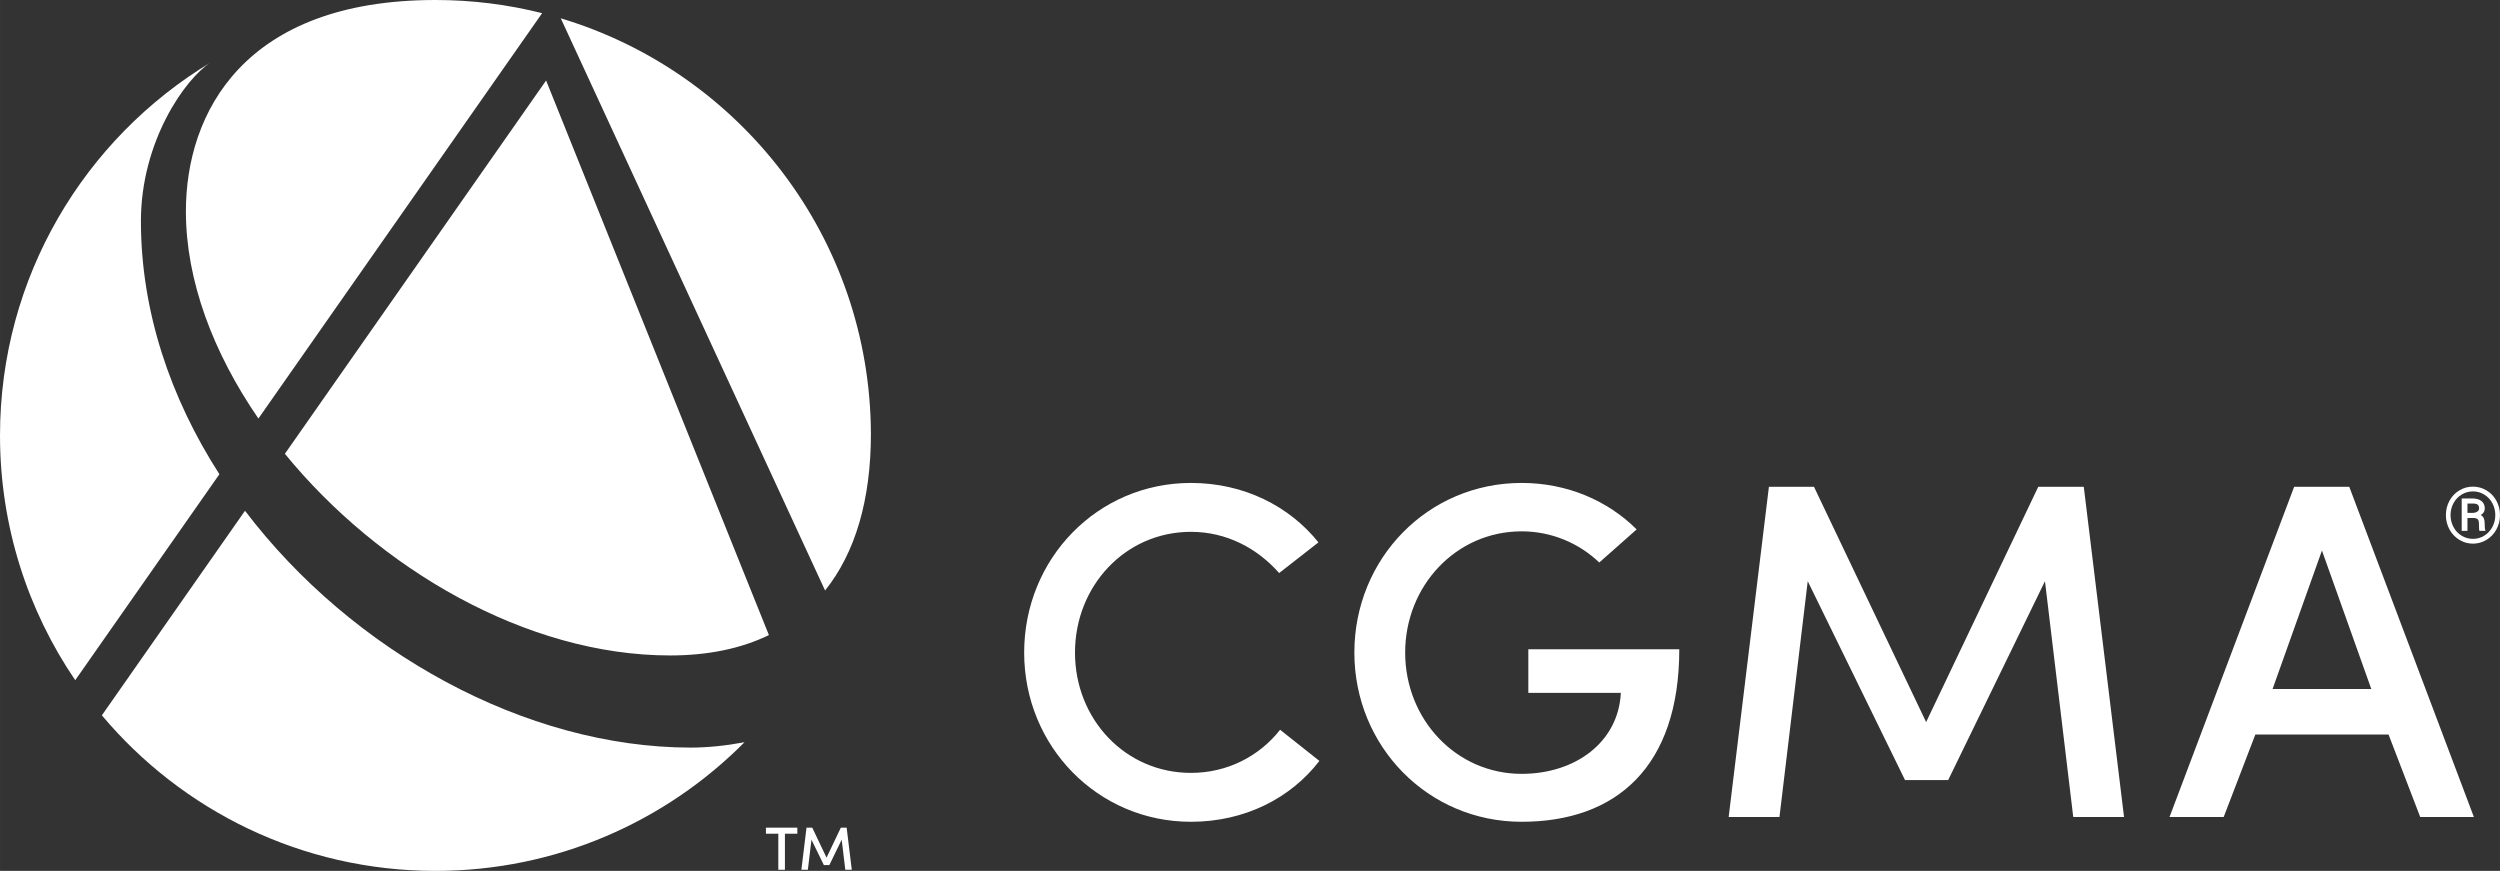<?xml version="1.0" encoding="UTF-8" standalone="no"?>
<svg
   xmlns:dc="http://purl.org/dc/elements/1.1/"
   xmlns:cc="http://creativecommons.org/ns#"
   xmlns:rdf="http://www.w3.org/1999/02/22-rdf-syntax-ns#"
   xmlns:svg="http://www.w3.org/2000/svg"
   xmlns="http://www.w3.org/2000/svg"
   version="1.1"
   id="svg4896"
   viewBox="0 0 161.471 56.25"
   height="15.875mm"
   width="45.571mm">
  <rect x="0" y="0" width="161.471" height="56.25" fill="#333333" stroke="none"/>
  <defs
     id="defs4898">
    <linearGradient
       x1="0"
       y1="0"
       x2="1"
       y2="0"
       gradientUnits="userSpaceOnUse"
       gradientTransform="matrix(41.309,17.876,17.876,-41.309,387.29,220.459)"
       spreadMethod="pad"
       id="linearGradient4586">
      <stop
         style="stop-opacity:1;stop-color:#5e268a"
         offset="0"
         id="stop4588" />
      <stop
         style="stop-opacity:1;stop-color:#b62d61"
         offset="1"
         id="stop4590" />
    </linearGradient>
    <clipPath
       clipPathUnits="userSpaceOnUse"
       id="clipPath4556">
      <path
         d="M 0,0 792,0 792,612 0,612 0,0 Z"
         id="path4558" />
    </clipPath>
  </defs>
  <g
     transform="translate(-299.264,-309.951)"
     id="layer1">
    <g
       style="fill:#ffffff;fill-opacity:100"
       id="g4552"
       transform="matrix(1.25,0,0,-1.25,-195.736,595.251)">
      <g
         style="fill:#ffffff;fill-opacity:100"
         id="g4554"
         clip-path="url(#clipPath4556)">
        <path
           d="m 522.381,201.624 c 0,0.265 0.061,0.512 0.184,0.739 0.123,0.226 0.293,0.406 0.51,0.536 0.217,0.131 0.452,0.196 0.704,0.196 0.252,0 0.486,-0.065 0.703,-0.196 0.218,-0.13 0.388,-0.31 0.511,-0.536 0.122,-0.227 0.184,-0.474 0.184,-0.739 0,-0.268 -0.063,-0.515 -0.187,-0.743 -0.125,-0.228 -0.295,-0.407 -0.511,-0.536 -0.216,-0.13 -0.449,-0.196 -0.7,-0.196 -0.253,0 -0.488,0.066 -0.704,0.198 -0.216,0.131 -0.386,0.31 -0.509,0.537 -0.123,0.227 -0.185,0.474 -0.185,0.74 m 0.24,0 c 0,-0.216 0.049,-0.418 0.147,-0.606 0.097,-0.188 0.236,-0.338 0.416,-0.452 0.18,-0.113 0.378,-0.17 0.595,-0.17 0.215,0 0.412,0.056 0.591,0.169 0.18,0.113 0.318,0.263 0.417,0.451 0.098,0.187 0.147,0.39 0.147,0.608 0,0.218 -0.049,0.421 -0.147,0.608 -0.099,0.186 -0.238,0.336 -0.418,0.448 -0.179,0.112 -0.376,0.169 -0.59,0.169 -0.209,0 -0.403,-0.054 -0.582,-0.162 -0.179,-0.107 -0.32,-0.256 -0.422,-0.445 -0.103,-0.189 -0.154,-0.395 -0.154,-0.618 m 0.874,-0.149 0,-0.664 -0.297,0 0,1.673 0.553,0 c 0.202,0 0.36,-0.046 0.472,-0.137 0.112,-0.092 0.168,-0.22 0.168,-0.382 0,-0.144 -0.07,-0.256 -0.211,-0.335 0.076,-0.042 0.13,-0.1 0.16,-0.173 0.03,-0.074 0.045,-0.164 0.045,-0.273 0,-0.108 0.002,-0.185 0.007,-0.229 0.005,-0.045 0.013,-0.082 0.027,-0.113 l 0,-0.031 -0.305,0 c -0.018,0.045 -0.026,0.172 -0.026,0.382 0,0.1 -0.022,0.171 -0.065,0.216 -0.043,0.043 -0.116,0.066 -0.217,0.066 l -0.311,0 z m 0,0.263 0.252,0 c 0.1,0 0.183,0.021 0.249,0.062 0.066,0.042 0.1,0.097 0.1,0.167 0,0.092 -0.024,0.157 -0.07,0.195 -0.047,0.04 -0.131,0.059 -0.253,0.061 l -0.278,0 0,-0.485 z"
           style="fill:#ffffff;fill-opacity:100;fill-rule:nonzero;stroke:none"
           id="path4560" />
        <path
           d="m 464.174,188.923 c -1.486,-1.932 -3.863,-3.145 -6.637,-3.145 -4.829,0 -8.618,3.913 -8.618,8.742 0,4.854 3.789,8.766 8.618,8.766 2.724,0 5.077,-1.189 6.588,-3.071 l -2.031,-1.585 c -1.114,1.264 -2.699,2.13 -4.557,2.13 -3.392,0 -5.992,-2.798 -5.992,-6.24 0,-3.443 2.6,-6.216 5.992,-6.216 1.882,0 3.541,0.867 4.606,2.229 l 2.031,-1.61 z"
           style="fill:#ffffff;fill-opacity:100;fill-rule:nonzero;stroke:none"
           id="path4562" />
        <path
           d="m 478.635,199.175 c -1.04,0.991 -2.451,1.61 -4.011,1.61 -3.394,0 -6.018,-2.823 -6.018,-6.266 0,-3.442 2.624,-6.265 6.018,-6.265 2.773,0 5.002,1.634 5.126,4.185 l -4.78,0 0,2.254 7.8,0 c 0,-6.092 -3.268,-8.915 -8.146,-8.915 -4.854,0 -8.643,3.913 -8.643,8.741 0,4.854 3.789,8.767 8.643,8.767 2.352,0 4.457,-0.916 5.943,-2.402 l -1.932,-1.709 z"
           style="fill:#ffffff;fill-opacity:100;fill-rule:nonzero;stroke:none"
           id="path4564" />
      </g>
    </g>
    <g
       style="fill:#ffffff;fill-opacity:100"
       id="g4566"
       transform="matrix(1.25,0,0,-1.25,-195.736,595.251)">
      <path
         d="m 501.318,203.088 2.352,0 2.081,-17.062 -2.625,0 -1.461,12.183 -5.002,-10.277 -2.229,0 -5.027,10.277 -1.461,-12.183 -2.625,0 2.08,17.062 2.328,0 5.795,-12.159 5.794,12.159 z"
         style="fill:#ffffff;fill-opacity:100;fill-rule:nonzero;stroke:none"
         id="path4568" />
      <path
         d="m 519.419,190.285 -6.884,0 -1.635,-4.259 -2.798,0 6.439,17.062 2.847,0 6.439,-17.062 -2.773,0 -1.635,4.259 z m -5.993,2.353 5.101,0 -2.55,7.156 -2.551,-7.156 z"
         style="fill:#ffffff;fill-opacity:100;fill-rule:nonzero;stroke:none"
         id="path4570" />
      <path
         d="m 435.576,185.474 1.622,0 0,-0.313 -0.641,0 0,-1.862 -0.341,0 0,1.862 -0.64,0 0,0.313 z"
         style="fill:#ffffff;fill-opacity:100;fill-rule:nonzero;stroke:none"
         id="path4572" />
      <path
         d="m 439.447,185.474 0.3,0 0.265,-2.175 -0.335,0 -0.186,1.553 -0.638,-1.31 -0.284,0 -0.64,1.31 -0.186,-1.553 -0.335,0 0.265,2.175 0.297,0 0.738,-1.55 0.739,1.55 z"
         style="fill:#ffffff;fill-opacity:100;fill-rule:nonzero;stroke:none"
         id="path4574" />
    </g>
    <g
       style="fill:#ffffff;fill-opacity:100"
       id="g4576"
       transform="matrix(1.25,0,0,-1.25,-195.736,595.251)">
      <g
         style="fill:#ffffff;fill-opacity:100"
         id="g4578">
        <g
           style="fill:#ffffff;fill-opacity:100"
           id="g4584">
          <path
             d="m 405.605,217.318 c 0,-3.577 1.411,-7.311 3.747,-10.704 l 0,0 14.66,20.946 c -1.763,0.444 -3.61,0.68 -5.512,0.68 l 0,0 c -9.89,0 -12.895,-5.829 -12.895,-10.922 m 33.027,-19.589 c 1.57,1.957 2.368,4.707 2.368,8.092 l 0,0 c -0.036,10.14 -6.779,18.699 -16.025,21.473 l 0,0 13.657,-29.565 z m -31.671,27.33 c 0.009,0.006 0.018,0.011 0.027,0.016 l 0,0 0,0.001 c -0.009,-0.006 -0.018,-0.011 -0.027,-0.017 m -0.043,-0.026 c 0.014,0.009 0.029,0.017 0.043,0.026 l 0,0 c -0.014,-0.008 -0.029,-0.017 -0.043,-0.026 m -0.025,-0.015 c 0.008,0.005 0.017,0.01 0.025,0.015 l 0,0 c -0.009,-0.005 -0.017,-0.01 -0.025,-0.015 M 396,205.74 c 0,-4.688 1.434,-9.042 3.887,-12.646 l 0,0 7.449,10.642 c -2.527,3.93 -4.055,8.411 -4.055,13.084 l 0,0 c 0,4.121 2.301,7.378 3.612,8.198 l 0,0 C 400.364,221.081 396,213.92 396,205.74 m 14.72,-0.948 c 4.847,-5.932 12.471,-10.42 19.903,-10.42 l 0,0 c 1.981,0 3.686,0.363 5.107,1.052 l 0,0 -11.513,28.656 -13.497,-19.288 z m -9.457,-13.514 c 4.128,-4.914 10.318,-8.038 17.237,-8.038 l 0,0 c 6.243,0 11.893,2.543 15.97,6.649 l 0,0 c -0.962,-0.18 -1.907,-0.278 -2.777,-0.278 l 0,0 c -8.531,0 -17.508,4.963 -23.034,12.237 l 0,0 -7.396,-10.57 z"
             style="fill:#ffffff;fill-opacity:100;stroke:none"
             id="path4592" />
        </g>
      </g>
    </g>
  </g>
</svg>
